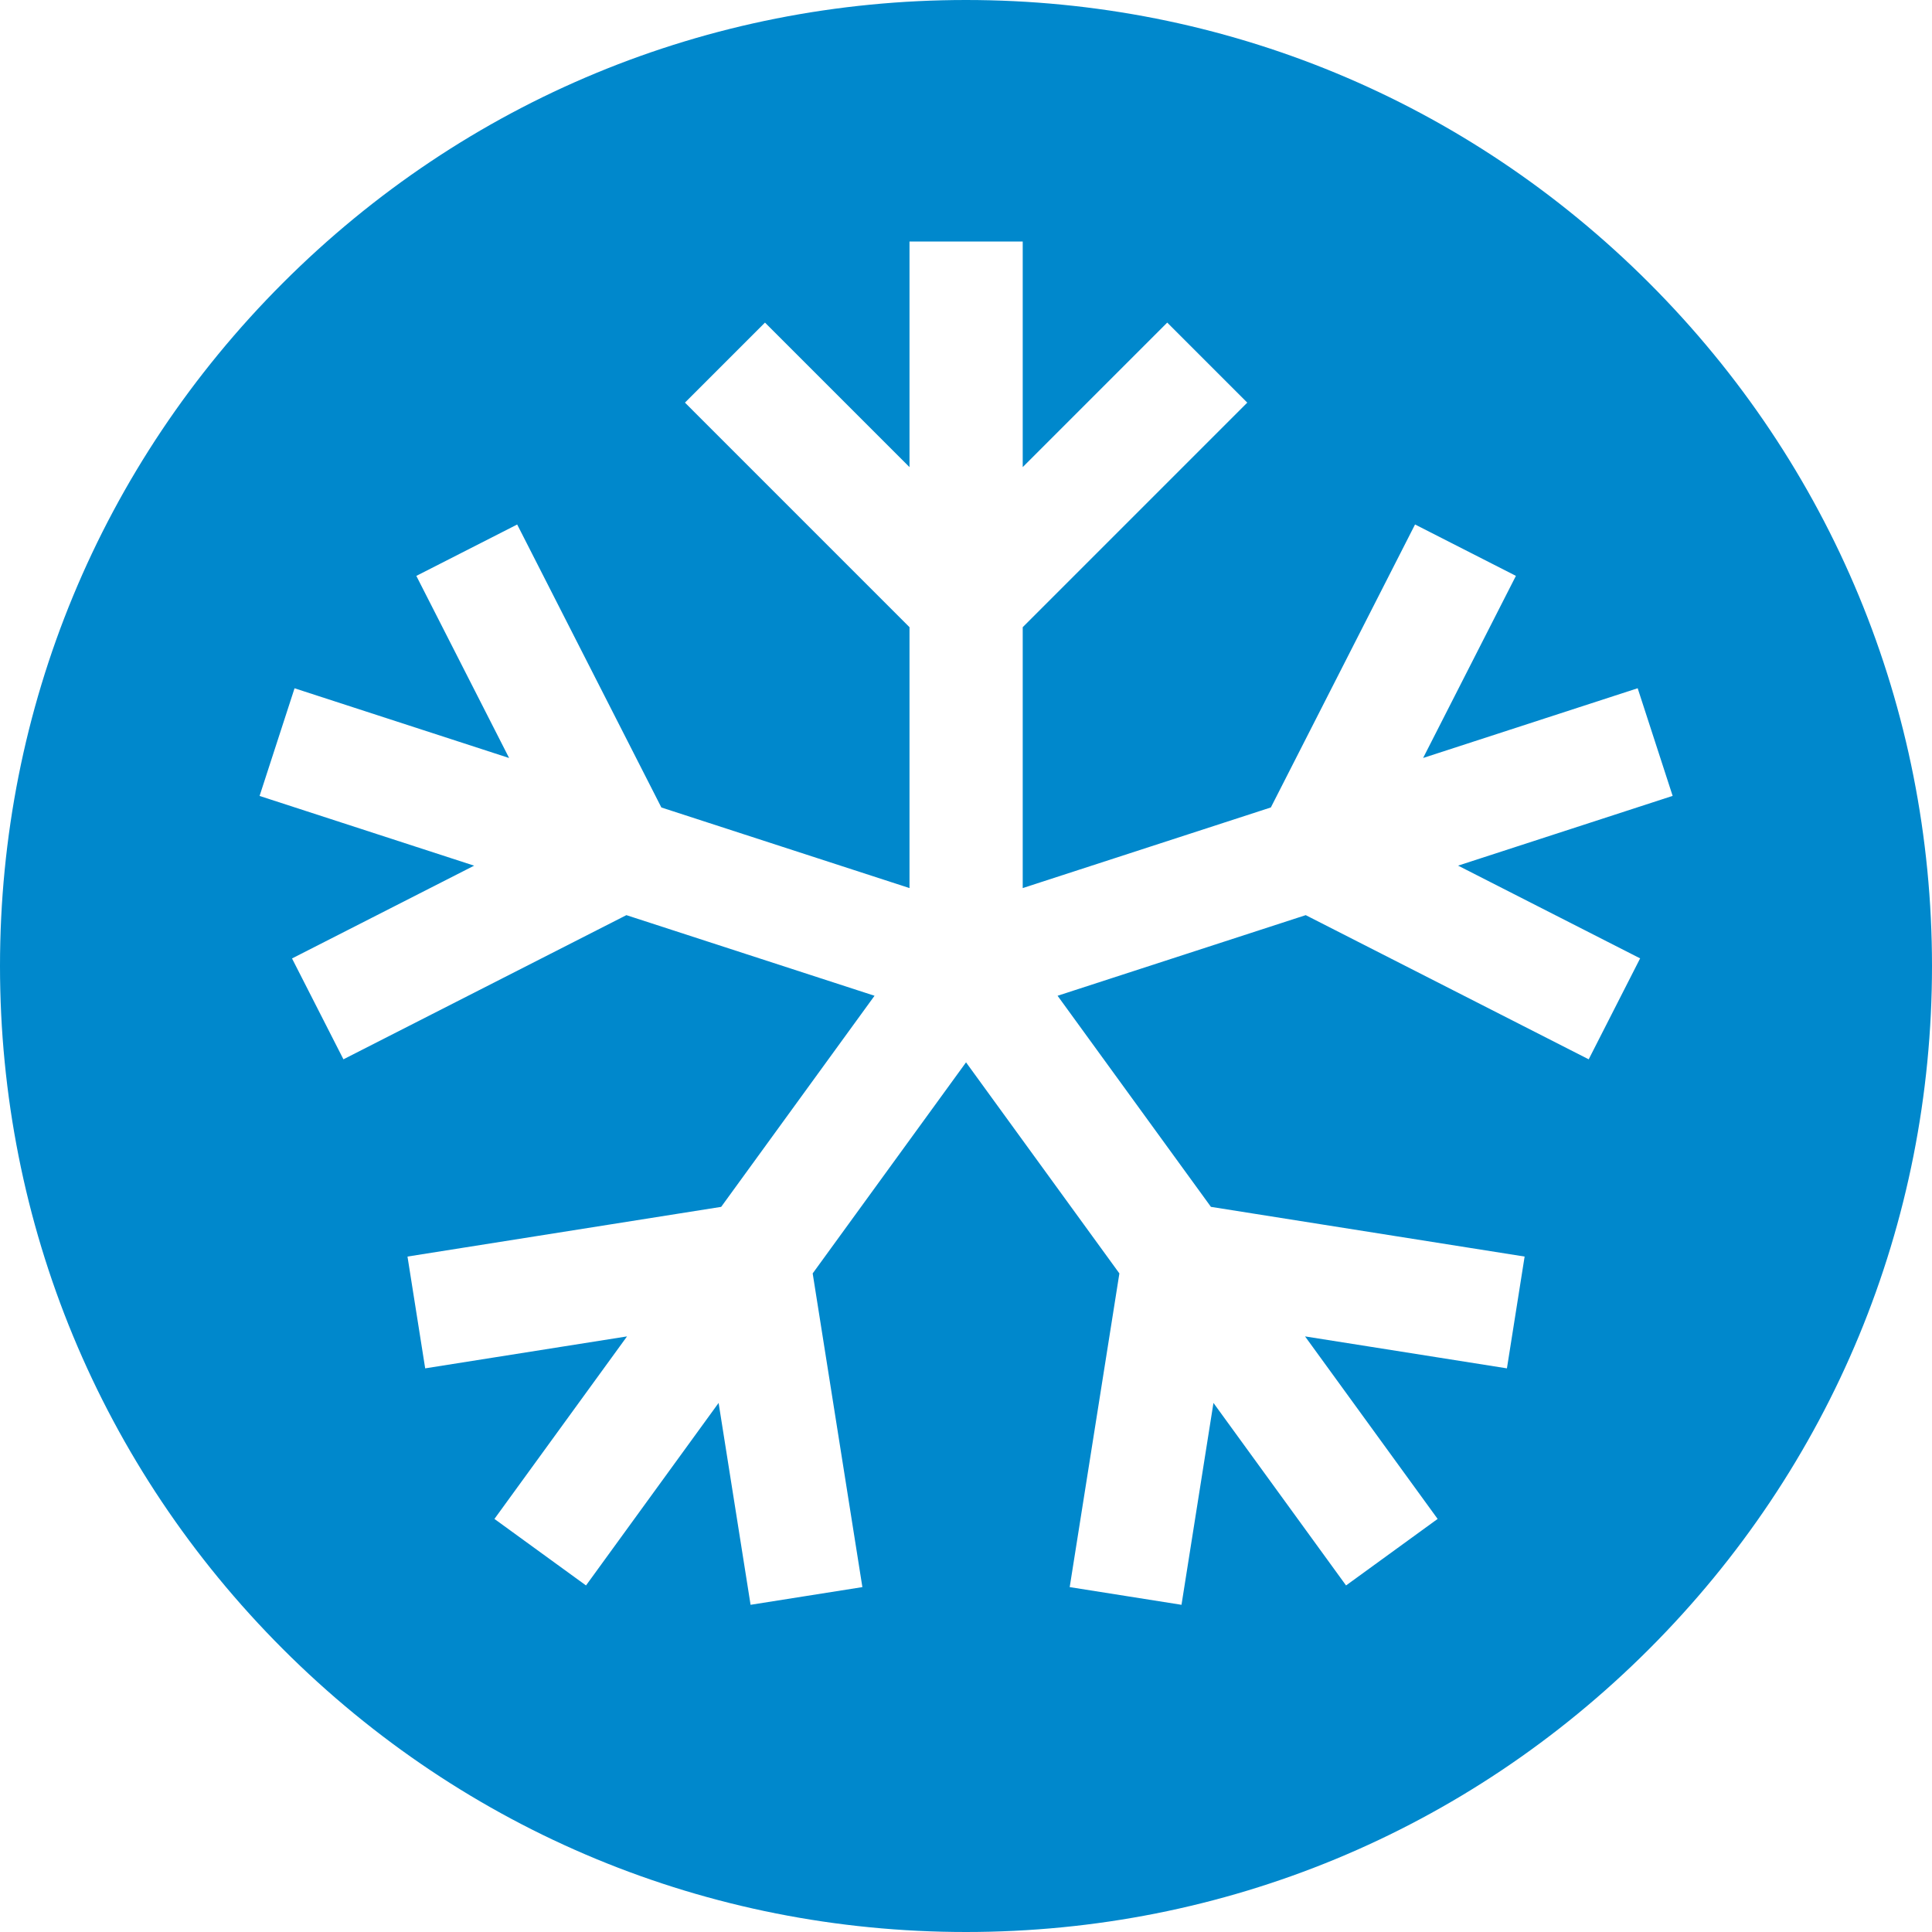 <svg width="120" height="120" viewBox="0 0 120 120" fill="none" xmlns="http://www.w3.org/2000/svg">
<g clip-path="url(#clip0_5153_37783)">
<path d="M102.427 17.573C91.094 6.241 76.027 0 60 0C43.973 0 28.905 6.241 17.573 17.573C6.241 28.905 0 43.973 0 60C0 76.027 6.241 91.094 17.573 102.427C28.905 113.759 43.973 120 60 120C76.027 120 91.094 113.759 102.427 102.427C113.759 91.094 120 76.027 120 60C120 43.973 113.759 28.905 102.427 17.573ZM101.869 59.531L98.677 65.796L81.101 56.841L65.688 61.849L75.213 74.96L94.697 78.047L93.598 84.991L81.059 83.006L89.294 94.343L83.606 98.475L75.37 87.138L73.385 99.677L66.441 98.578L69.527 79.094L60.002 65.984L50.477 79.094L53.564 98.578L46.62 99.677L44.634 87.138L36.398 98.475L30.71 94.343L38.946 83.006L26.409 84.991L25.31 78.047L44.794 74.96L54.319 61.849L38.906 56.841L21.331 65.796L18.138 59.531L29.449 53.768L16.123 49.437L18.295 42.75L31.622 47.081L25.859 35.77L32.123 32.578L41.079 50.154L56.491 55.16V38.956L42.544 25.008L47.515 20.037L56.491 29.013V15H63.523V29.013L72.499 20.037L77.47 25.008L63.523 38.956V55.16L78.935 50.152L87.891 32.576L94.156 35.768L88.392 47.079L101.719 42.748L103.891 49.434L90.565 53.766L101.876 59.529L101.869 59.531Z" fill="#0088CC"/>
</g>
<defs>
<clipPath id="clip0_5153_37783">
<rect width="120" height="120" fill="white"/>
</clipPath>
</defs>
</svg>
